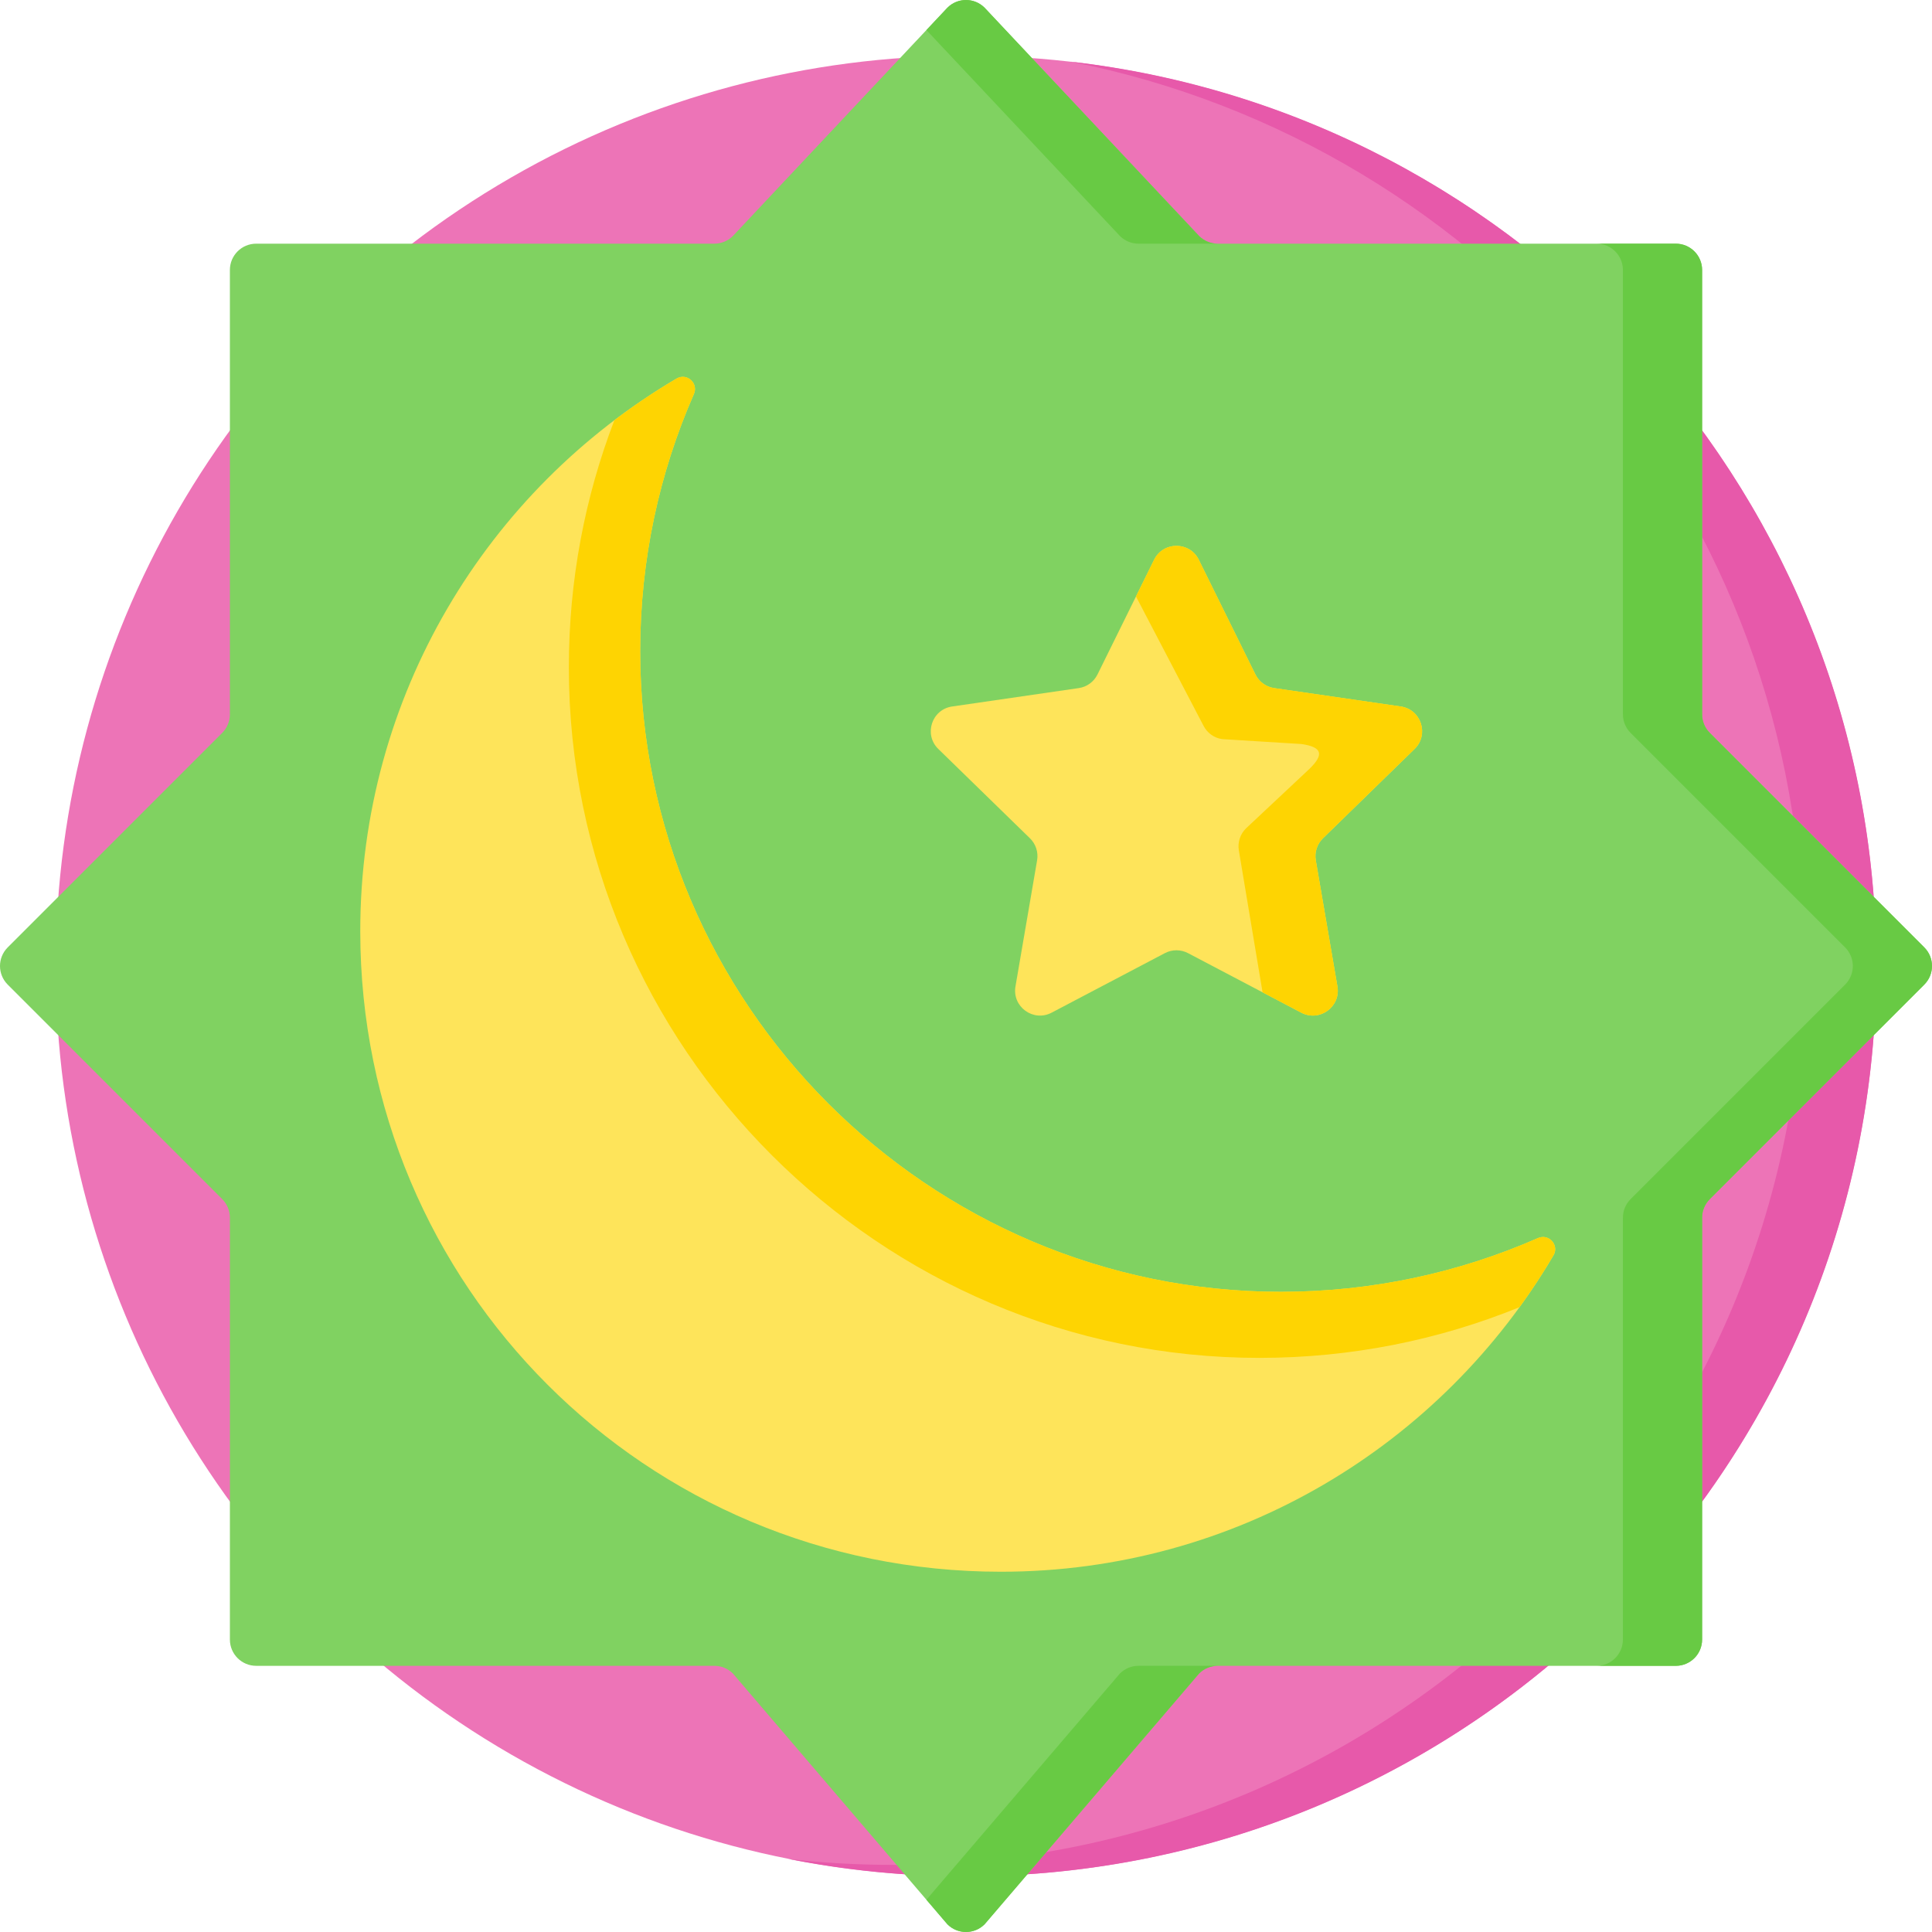 <svg id="Capa_1" enable-background="new 0 0 512 512" height="512" viewBox="0 0 512 512" width="512" xmlns="http://www.w3.org/2000/svg"><g><g><circle cx="256" cy="256" fill="#ed74b7" r="241.237"/><path d="m497.241 256c0 133.229-108.012 241.241-241.241 241.241-16.124 0-31.878-1.581-47.119-4.608 9.114 1.047 18.392 1.581 27.793 1.581 133.229 0 241.241-108.001 241.241-241.241 0-117.136-83.492-214.771-194.214-236.643 120.184 13.743 213.54 115.812 213.54 239.67z" fill="#e759aa"/><path d="m453.116 317.77 56.844-56.844c2.721-2.721 2.721-7.132 0-9.853l-56.844-56.844c-1.307-1.307-2.041-3.079-2.041-4.926v-117.76c0-3.848-3.119-6.967-6.967-6.967h-121.412c-1.848 0-3.62-.734-4.926-2.041l-56.844-60.494c-2.721-2.721-7.132-2.721-9.853 0l-56.843 60.495c-1.307 1.307-3.079 2.041-4.926 2.041h-121.412c-3.848 0-6.967 3.119-6.967 6.967v117.761c0 1.848-.734 3.62-2.041 4.926l-56.843 56.843c-2.721 2.721-2.721 7.132 0 9.853l56.844 56.844c1.307 1.307 2.041 3.079 2.041 4.926v111.797c0 3.848 3.119 6.967 6.967 6.967h121.412c1.848 0 3.62.734 4.926 2.041l56.844 66.459c2.721 2.721 7.132 2.721 9.853 0l56.844-66.459c1.307-1.307 3.079-2.041 4.926-2.041h121.412c3.848 0 6.967-3.119 6.967-6.967v-111.797c-.002-1.848.732-3.62 2.039-4.927z" fill="#80d261"/><g fill="#68ca44"><path d="m301.713 441.459h20.978c-1.847 0-3.613.739-4.926 2.042l-56.838 66.455c-2.72 2.72-7.133 2.72-9.853 0l-5.563-6.507 51.276-59.949c1.303-1.302 3.079-2.041 4.926-2.041z"/><path d="m317.765 62.535c1.314 1.303 3.079 2.042 4.926 2.042h-20.978c-1.847 0-3.623-.739-4.926-2.042l-51.276-54.57 5.563-5.922c2.72-2.72 7.133-2.72 9.853 0z"/><path d="m509.957 260.926-56.838 56.849c-1.314 1.303-2.042 3.069-2.042 4.926v111.789c0 3.849-3.12 6.969-6.969 6.969h-20.978c3.839 0 6.958-3.12 6.958-6.969v-111.788c0-1.858.739-3.623 2.042-4.926l56.849-56.849c2.72-2.72 2.72-7.133 0-9.853l-56.849-56.849c-1.303-1.303-2.042-3.069-2.042-4.926v-117.752c0-3.849-3.12-6.969-6.958-6.969h20.978c3.849 0 6.969 3.12 6.969 6.969v117.752c0 1.858.729 3.623 2.042 4.926l56.838 56.849c2.72 2.719 2.72 7.133 0 9.852z"/></g></g><path d="m317.692 148.339 15.004 30.402c.962 1.948 2.82 3.299 4.971 3.611l33.551 4.875c5.415.787 7.577 7.441 3.659 11.26l-24.278 23.665c-1.556 1.517-2.266 3.702-1.899 5.843l5.731 33.415c.925 5.393-4.736 9.505-9.579 6.959l-30.009-15.777c-1.923-1.011-4.221-1.011-6.144 0l-30.009 15.777c-4.843 2.546-10.504-1.566-9.579-6.959l5.731-33.415c.367-2.142-.343-4.327-1.899-5.843l-24.278-23.665c-3.918-3.819-1.756-10.474 3.659-11.26l33.551-4.875c2.15-.312 4.009-1.663 4.971-3.611l15.004-30.402c2.424-4.907 9.421-4.907 11.842 0z" fill="#fee45a"/><path d="m350.597 222.151c-1.55 1.519-2.268 3.705-1.899 5.85l5.737 33.407c.924 5.399-4.742 9.504-9.586 6.959l-10.253-5.388-6.29-37.611c-.359-2.135.349-4.321 1.899-5.84l16.846-15.803c3.921-3.818 3.288-5.758-2.131-6.549l-21.048-1.304c-2.145-.308-4.003-1.663-4.967-3.613l-17.859-34.193 4.803-9.73c2.422-4.906 9.422-4.906 11.844 0l15.005 30.4c.965 1.95 2.822 3.305 4.968 3.613l33.551 4.875c5.419.79 7.574 7.441 3.664 11.259z" fill="#fed402"/><path d="m411.677 332.696c-29.488 50.164-84.03 83.831-146.444 83.831-94.041 0-169.706-75.619-169.76-169.66-.036-62.444 33.641-117.028 83.821-146.542 2.717-1.598 5.861 1.214 4.594 4.101-9.155 20.864-14.233 43.918-14.233 68.16 0 93.395 76.426 169.793 169.822 169.76 24.22-.009 47.252-5.086 68.098-14.242 2.886-1.269 5.7 1.874 4.102 4.592z" fill="#fee45a"/><path d="m411.675 332.698c-2.771 4.721-5.768 9.299-8.98 13.712-21.266 8.673-44.522 13.435-68.888 13.445-100.673.041-183.058-82.312-183.058-182.996 0-23.072 4.259-45.149 12.059-65.48 5.265-4.003 10.766-7.687 16.483-11.054 2.72-1.601 5.86 1.211 4.598 4.095-9.155 20.865-14.235 43.927-14.235 68.169 0 93.386 76.431 169.787 169.818 169.756 24.221-.01 47.252-5.091 68.097-14.246 2.895-1.261 5.707 1.879 4.106 4.599z" fill="#fed402"/></g></svg>